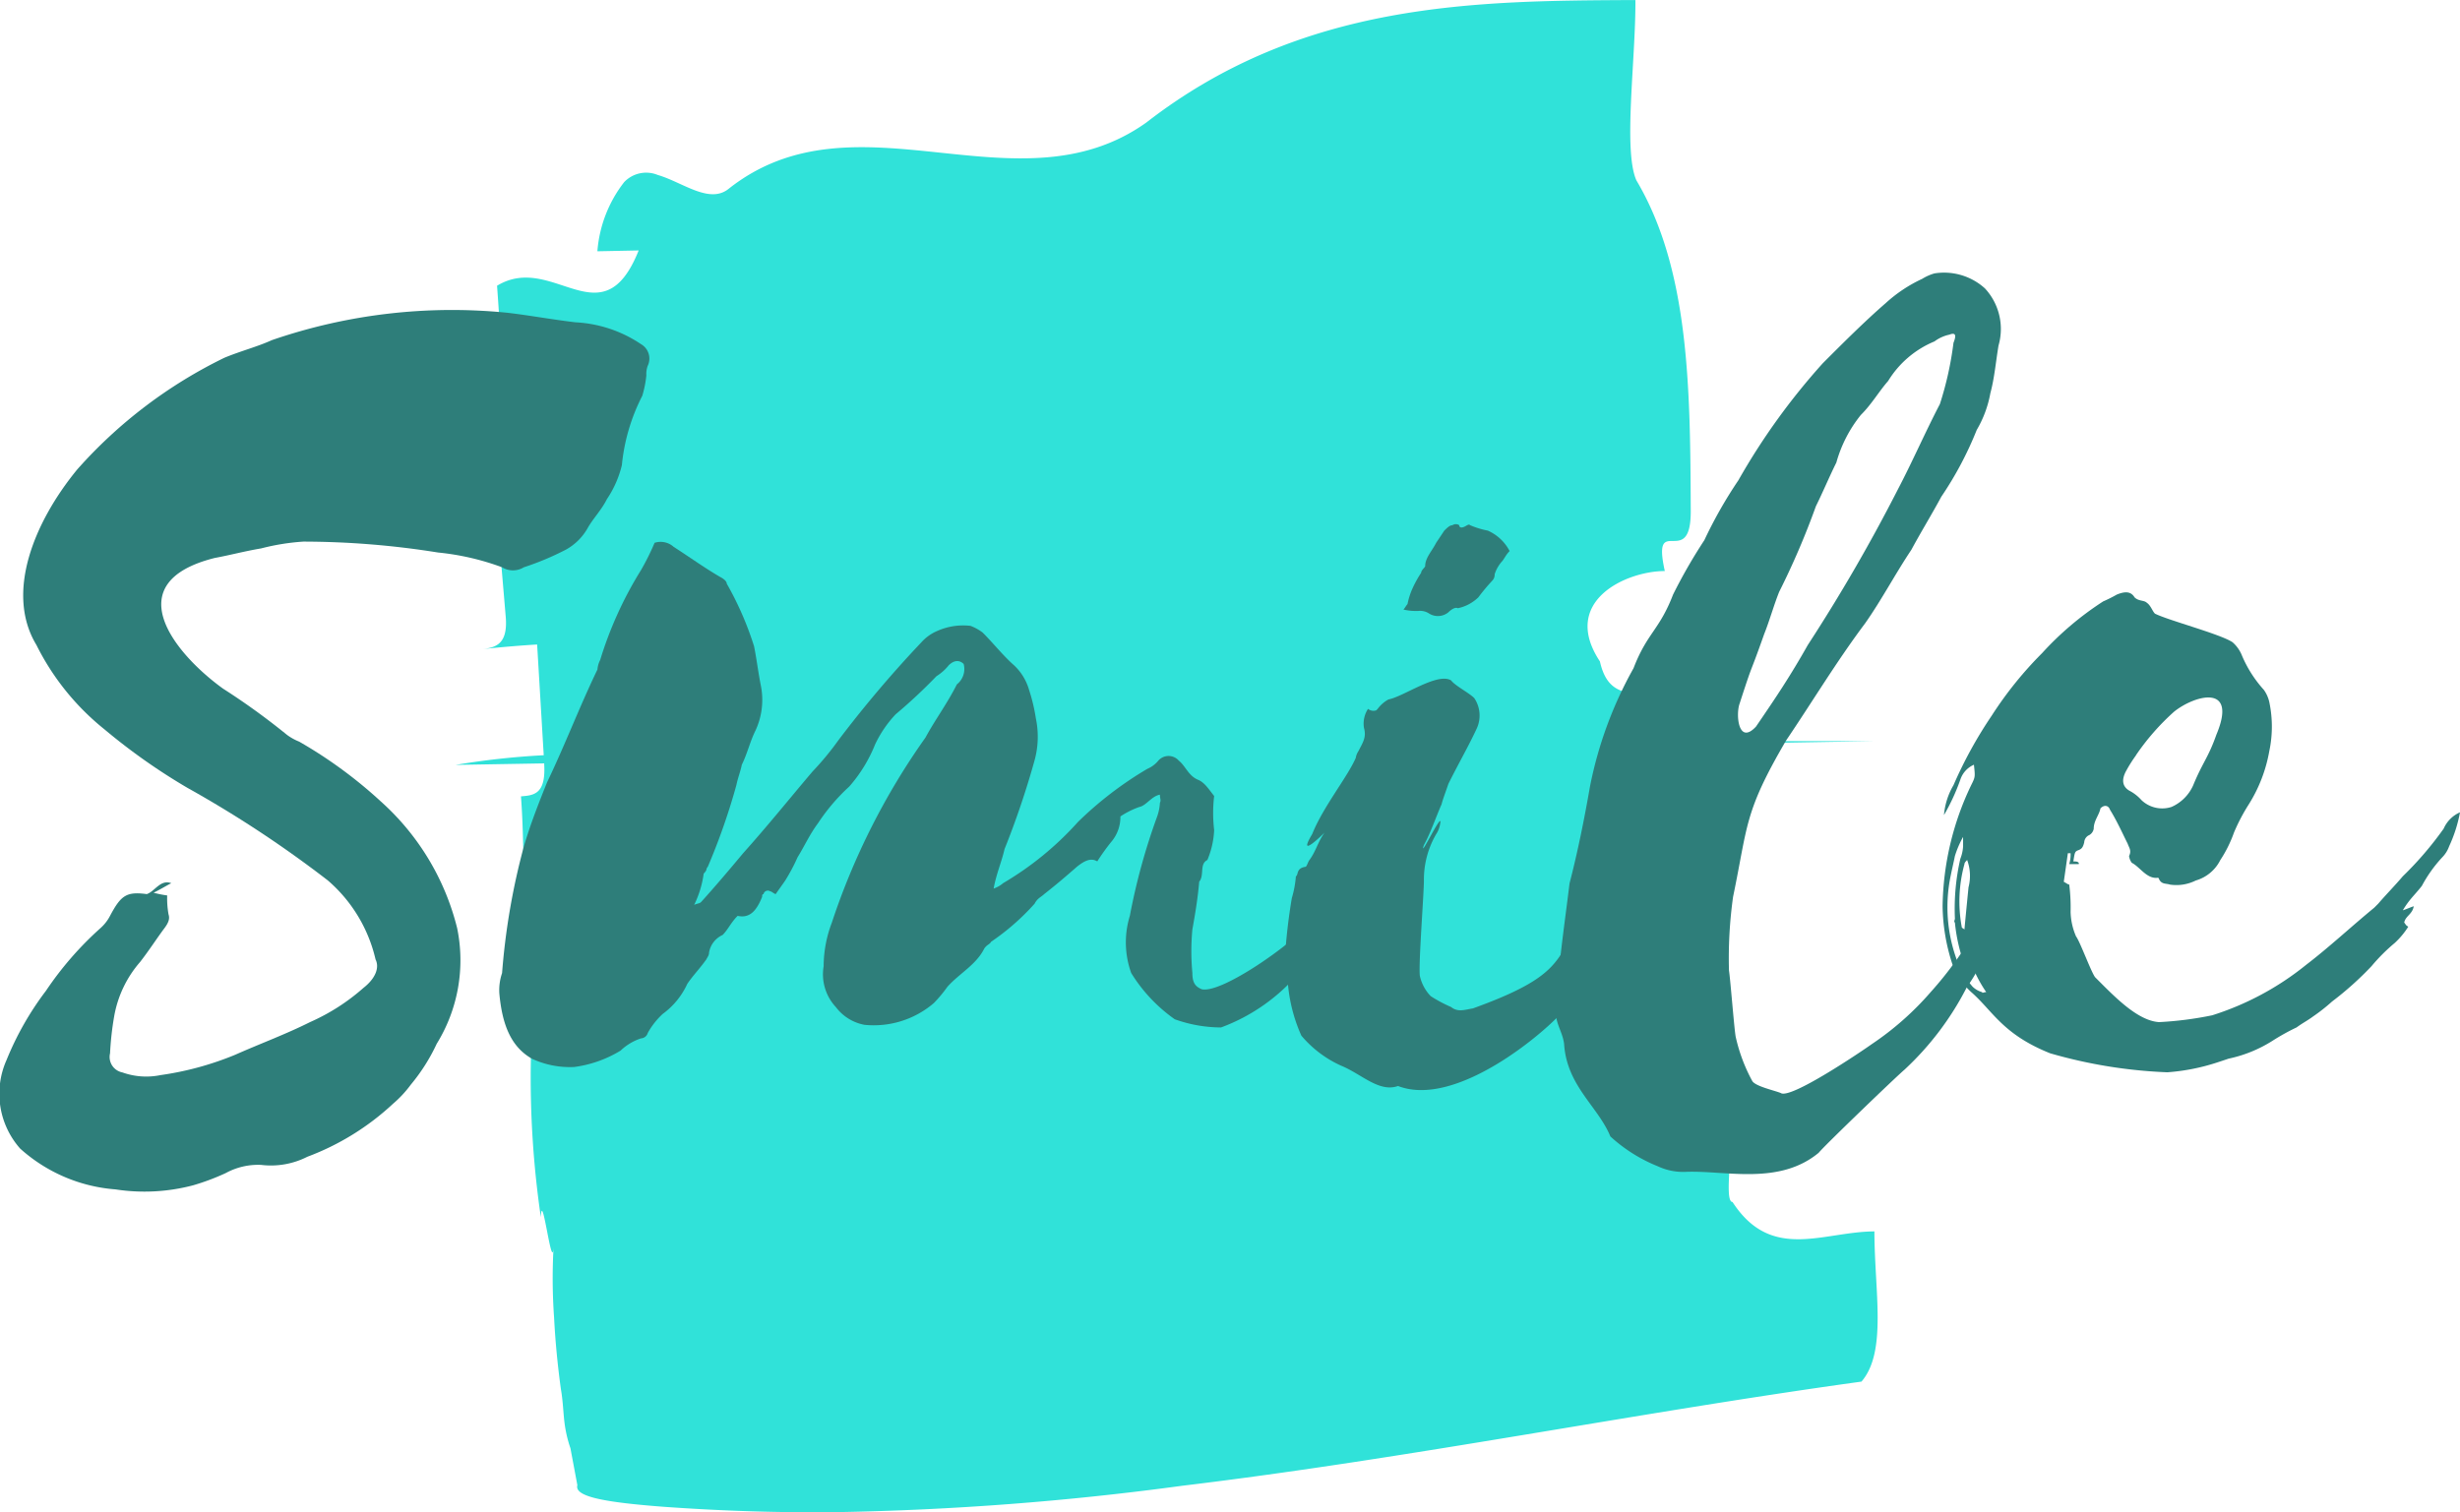 <svg xmlns="http://www.w3.org/2000/svg" width="117.003" height="71.952" viewBox="0 0 117.003 71.952">
  <g id="Сгруппировать_897" data-name="Сгруппировать 897" transform="translate(-488.7 -6072.869)">
    <path id="Контур_699" data-name="Контур 699" d="M138.146,108.31c-2.453.01-4.9,1.452-6.75-1.4-.615,0,.6-5.722-.029-8.584l-2.467.009c-.638-4.284.579-8.578-.06-12.868-.019-.12-.043-.215-.064-.324l9.37-.157q-4.7,0-9.4-.006c-.756-3.55-3.042-1.048-3.656-3.787-1.888-2.85,1.217-4.294,3.087-4.3-.637-2.858,1.247,0,1.234-2.865-.027-5.72-.045-11.442-2.585-15.72-.637-1.43-.032-5.721-.047-8.58-7.57.035-15.819.053-23.26,5.826-6.151,4.384-13.8-1.654-19.876,3.161-.92.729-2.187-.324-3.362-.664a1.443,1.443,0,0,0-1.6.34,6.121,6.121,0,0,0-1.273,3.289l1.963-.039c-1.726,4.328-4.074.06-6.735,1.679.207,2.856.292,4.28-.438,5.775,1.718-.154,3.989-1.668,5.372-.264l.1,4.285c-.651.732-1.513.4-2.441.082s-1.927-.612-2.666.167c.122,1.427.365,4.278.485,5.7s-.572,1.482-1.281,1.565c.713-.09,2.1-.206,2.775-.241.078,1.294.223,3.755.314,5.267a36.786,36.786,0,0,0-4.191.46l4.214-.072,0,.053c.082,1.432-.513,1.467-1.106,1.516.219,2.85-.014,5.744.605,7.123.493-.042,1-.074,1.536-.1-1.036.77-1.577,2.975-1.67,5.5a45.945,45.945,0,0,0,.475,7.5c.054-1.449.542,2.814.608,1.367a26.4,26.4,0,0,0,.022,3.418c.059,1.163.177,2.323.322,3.385.094.528.11,1.045.163,1.523a6.089,6.089,0,0,0,.293,1.3c.066.354.161.859.329,1.756-.153.539,1.259.813,4.138,1.029,2.807.2,5.474.282,8.225.251a139.878,139.878,0,0,0,16.406-1.254c10.805-1.3,21.61-3.48,32.306-4.955C138.758,114.027,138.149,111.171,138.146,108.31Z" transform="translate(439.705 6023.143)" fill="#30e2d9"/>
    <g id="Сгруппировать_478" data-name="Сгруппировать 478" transform="translate(488.699 6085.859)">
      <path id="Контур_700" data-name="Контур 700" d="M65.594,82.674a2.627,2.627,0,0,0,.583.324,21.514,21.514,0,0,1,3.886,2.849,11.937,11.937,0,0,1,3.626,6.023,7.556,7.556,0,0,1-.971,5.5,8.9,8.9,0,0,1-1.231,1.944,5.367,5.367,0,0,1-.842.906,12.278,12.278,0,0,1-4.079,2.526,3.822,3.822,0,0,1-2.2.388,3.209,3.209,0,0,0-1.683.389,11.023,11.023,0,0,1-1.555.583,9.07,9.07,0,0,1-3.692.193,7.64,7.64,0,0,1-4.532-1.942,3.934,3.934,0,0,1-.648-4.209,14.344,14.344,0,0,1,1.878-3.3,15.853,15.853,0,0,1,2.591-2.979,2.019,2.019,0,0,0,.454-.583c.517-.971.777-1.166,1.748-1.035.389-.131.648-.713,1.166-.519-.258.13-.453.259-.842.454a5.348,5.348,0,0,0,.647.129,4.264,4.264,0,0,0,.065.906c.065.2,0,.389-.194.648-.388.519-.712,1.036-1.166,1.619a5.33,5.33,0,0,0-1.229,2.591,14.377,14.377,0,0,0-.194,1.748.748.748,0,0,0,.582.906,3.371,3.371,0,0,0,1.814.13,14.636,14.636,0,0,0,3.562-.971c1.166-.519,2.4-.972,3.562-1.555a9.786,9.786,0,0,0,2.525-1.618c.583-.454.778-.971.583-1.36A7.051,7.051,0,0,0,67.538,89.6a53.933,53.933,0,0,0-6.67-4.4,28.79,28.79,0,0,1-3.951-2.785A11.991,11.991,0,0,1,53.679,78.4c-1.49-2.461-.13-5.828,1.942-8.354a22.522,22.522,0,0,1,6.994-5.31c.778-.324,1.555-.519,2.267-.842a26.322,26.322,0,0,1,11.2-1.3c1.1.13,2.138.325,3.238.454a6.124,6.124,0,0,1,3.109,1.036.792.792,0,0,1,.323,1.036,1.122,1.122,0,0,0-.064.454,5.138,5.138,0,0,1-.194.971,9.148,9.148,0,0,0-.971,3.3,4.958,4.958,0,0,1-.713,1.619c-.258.517-.647.906-.906,1.36a2.661,2.661,0,0,1-1.036,1.036,13.275,13.275,0,0,1-2.007.842.986.986,0,0,1-1.036,0A12.2,12.2,0,0,0,72.783,74a40.754,40.754,0,0,0-6.411-.519,10.8,10.8,0,0,0-2.008.324c-.777.13-1.489.323-2.2.453-4.662,1.166-1.942,4.533.389,6.217A32.905,32.905,0,0,1,65.594,82.674Z" transform="translate(-51.945 -60.704)" fill="#2e7e7a"/>
      <path id="Контур_701" data-name="Контур 701" d="M85.351,88.621a.21.21,0,0,0-.324.131c-.065,0-.065.064-.065.128-.259.648-.582,1.037-1.166.906-.324.324-.453.648-.712.908a1.128,1.128,0,0,0-.648.842c0,.13-.065.194-.13.324-.323.453-.647.777-.906,1.165a3.641,3.641,0,0,1-1.166,1.426,3.624,3.624,0,0,0-.712.906.355.355,0,0,1-.324.258,2.578,2.578,0,0,0-.971.583,5.659,5.659,0,0,1-2.2.778,4.279,4.279,0,0,1-2.007-.39C72.982,96,72.593,94.9,72.463,93.479a2.511,2.511,0,0,1,.13-.971,32.561,32.561,0,0,1,1.036-6.024c.323-1.1.712-2.072,1.1-3.043.842-1.749,1.555-3.627,2.4-5.375a1.2,1.2,0,0,1,.13-.454A18.072,18.072,0,0,1,79.2,73.338a11.819,11.819,0,0,0,.647-1.3.931.931,0,0,1,.908.194c.712.454,1.424.971,2.2,1.425.13.064.323.194.323.323a15.238,15.238,0,0,1,1.3,2.98c.13.647.194,1.229.324,1.878a3.455,3.455,0,0,1-.259,2.137c-.258.519-.388,1.1-.647,1.619-.065.323-.194.647-.259.971a30.631,30.631,0,0,1-1.36,3.886.226.226,0,0,0-.065.13s0,.064-.13.194a4.842,4.842,0,0,1-.453,1.489c.13-.065.259-.065.324-.13.647-.712,1.359-1.553,2.007-2.331,1.166-1.3,2.2-2.59,3.3-3.886a13.642,13.642,0,0,0,1.231-1.489,55.278,55.278,0,0,1,3.951-4.663,2.118,2.118,0,0,1,.712-.517,3.029,3.029,0,0,1,1.619-.259,2.308,2.308,0,0,1,.582.323c.517.519.971,1.1,1.49,1.555a2.569,2.569,0,0,1,.712,1.166,8.356,8.356,0,0,1,.324,1.36,4.234,4.234,0,0,1-.065,2.007,40.54,40.54,0,0,1-1.425,4.21c-.13.582-.389,1.166-.519,1.878a1.391,1.391,0,0,0,.454-.259,14.967,14.967,0,0,0,3.562-2.915,17.19,17.19,0,0,1,3.3-2.525,1.359,1.359,0,0,0,.519-.389.646.646,0,0,1,.971,0c.324.258.454.713.906.908.324.128.519.453.777.776a6.883,6.883,0,0,0,0,1.619,4.1,4.1,0,0,1-.323,1.425c-.389.194-.13.712-.389,1.036-.065.778-.194,1.553-.324,2.267a11.075,11.075,0,0,0,0,2.073c0,.453.13.647.454.776.971.2,4.339-2.2,4.987-3.043A25.938,25.938,0,0,0,113.91,85.9a1.7,1.7,0,0,1,.389-.843c.13.194.193.194.13.259-.2.972.13.389,0,1.49,0-.259-.324,1.1-.519.972-.13,0-.13.193-.259.323a22.337,22.337,0,0,0-1.1,2.137,1.221,1.221,0,0,1-.259.583,9.151,9.151,0,0,0-1.424,1.294c0,.194-.194.259-.324.324a8.9,8.9,0,0,1-3.756,2.656,6.572,6.572,0,0,1-2.2-.389,7.5,7.5,0,0,1-2.072-2.2,4.3,4.3,0,0,1-.065-2.722,30.093,30.093,0,0,1,1.3-4.728,2.287,2.287,0,0,0,.13-.647c.065-.13,0-.193,0-.388-.389.064-.648.517-.971.582a4.005,4.005,0,0,0-.908.453,1.823,1.823,0,0,1-.453,1.232,10.776,10.776,0,0,0-.648.906c-.324-.194-.647,0-.971.259-.519.453-.971.842-1.555,1.3-.13.128-.323.194-.453.453a11.28,11.28,0,0,1-2.072,1.814c-.065.128-.194.128-.324.323-.389.777-1.166,1.167-1.749,1.814a6.628,6.628,0,0,1-.647.777,4.389,4.389,0,0,1-3.3,1.036,2.208,2.208,0,0,1-1.36-.842,2.287,2.287,0,0,1-.583-1.944,5.865,5.865,0,0,1,.389-2.072A33.2,33.2,0,0,1,92.733,81.3c.454-.842,1.036-1.619,1.49-2.526a.93.93,0,0,0,.324-.971c-.194-.194-.454-.194-.713.065a2.345,2.345,0,0,1-.582.517A25.052,25.052,0,0,1,91.309,80.2a5.539,5.539,0,0,0-.972,1.425,6.953,6.953,0,0,1-1.229,2.007,9.244,9.244,0,0,0-1.49,1.749c-.389.517-.648,1.1-.971,1.618a8.958,8.958,0,0,1-.583,1.1c-.13.194-.324.453-.454.648C85.545,88.752,85.415,88.621,85.351,88.621Z" transform="translate(-48.712 -59.204)" fill="#2e7e7a"/>
      <path id="Контур_702" data-name="Контур 702" d="M109.081,80.125l.065-.065a1.593,1.593,0,0,1,.517-.453c.713-.131,2.331-1.3,2.98-.906.193.258.842.582,1.1.84a1.482,1.482,0,0,1,.13,1.425c-.388.842-.842,1.619-1.359,2.656-.13.388-.259.713-.324.971-.259.582-.519,1.36-.842,1.944-.259.777.906-1.684.777-1.036a1.238,1.238,0,0,1-.194.517,4.3,4.3,0,0,0-.582,2.2c0,.648-.259,3.951-.194,4.533a2,2,0,0,0,.517.971,6.606,6.606,0,0,0,.972.519c.323.259.647.128,1.036.065,5.375-1.942,3.432-2.656,6.54-5.958a10.085,10.085,0,0,0,1.619-2.656c0-.065,0-.065.193-.388.324.647-.388,1.554.519,1.748-1.36,2.461-2.331,6.023-4.533,7.317-.647.843-5.052,4.728-7.9,3.628-.906.323-1.749-.583-2.72-.972a5.35,5.35,0,0,1-1.878-1.424,7.616,7.616,0,0,1-.648-2.591,3.778,3.778,0,0,1-.13-1.166,27.6,27.6,0,0,1,.324-2.784,4.928,4.928,0,0,0,.194-1.037c.13-.065,0-.388.454-.453.064,0,.128-.259.193-.324.324-.454.389-.842.713-1.3,0,0-1.36,1.36-.583.065.519-1.3,1.684-2.72,2.072-3.627a.805.805,0,0,1,.13-.324c.194-.388.389-.647.259-1.1a1.283,1.283,0,0,1,.194-.906A.4.4,0,0,0,109.081,80.125Zm5.957-7.058a1.706,1.706,0,0,0-.323.581.421.421,0,0,1-.13.325,9.688,9.688,0,0,0-.647.777,1.993,1.993,0,0,1-.972.517c-.13-.065-.323.065-.453.194a.788.788,0,0,1-.906.065.781.781,0,0,0-.519-.13,2.646,2.646,0,0,1-.712-.065c.064-.065.129-.193.193-.259a3.51,3.51,0,0,1,.194-.647,5.3,5.3,0,0,1,.454-.842c0-.13.193-.259.193-.324,0-.389.324-.712.519-1.1l.389-.583c.13-.128.258-.258.388-.258a.289.289,0,0,1,.324,0c0,.13.13.13.259.065s.194-.13.259-.065a4.178,4.178,0,0,0,.842.258,2.149,2.149,0,0,1,1.036.972C115.232,72.741,115.168,72.936,115.038,73.067Z" transform="translate(-43.624 -59.321)" fill="#2e7e7a"/>
      <path id="Контур_703" data-name="Контур 703" d="M138.216,90.3c-.324.648-1.425,2.073-1.425,2.785a2.044,2.044,0,0,1-.388.324,2.325,2.325,0,0,0-.519.777,6.833,6.833,0,0,1-.454.713,14.108,14.108,0,0,1-2.979,3.95c-.388.324-3.821,3.627-4.079,3.951-1.879,1.555-4.4.842-6.282.906a2.836,2.836,0,0,1-1.36-.259,7.468,7.468,0,0,1-2.267-1.424c-.582-1.425-2.072-2.4-2.2-4.4-.065-.517-.324-.842-.389-1.36.065-2.072.389-4.144.648-6.281.388-1.49.712-3.108.971-4.6a18.974,18.974,0,0,1,2.072-5.634c.648-1.684,1.231-1.814,1.879-3.5a24.766,24.766,0,0,1,1.489-2.591,21.276,21.276,0,0,1,1.619-2.85,31.584,31.584,0,0,1,4.015-5.568c.971-.972,2.008-2.008,2.98-2.85a6.843,6.843,0,0,1,1.748-1.166,2.3,2.3,0,0,1,.583-.259,2.893,2.893,0,0,1,2.4.713,2.839,2.839,0,0,1,.647,2.719c-.13.777-.194,1.555-.388,2.267a5.3,5.3,0,0,1-.648,1.748,16.658,16.658,0,0,1-1.683,3.174c-.454.842-.972,1.684-1.425,2.526-.778,1.165-1.425,2.4-2.2,3.5-1.36,1.814-2.526,3.756-3.756,5.57-2.008,3.432-1.813,4.016-2.526,7.447a21.1,21.1,0,0,0-.194,3.5c.065.389.259,2.915.324,3.174a8.022,8.022,0,0,0,.777,2.072c.13.259,1.036.453,1.36.582.454.324,3.886-2.007,4.34-2.331a14.048,14.048,0,0,0,2.784-2.46,17.288,17.288,0,0,0,2.267-3.174c1.166-1.553,1.555-2.85,2.785-4.533C139.641,87.32,139.122,88.681,138.216,90.3ZM127.854,78.643a81.392,81.392,0,0,0,4.274-7.383c.713-1.36,1.3-2.719,2.008-4.079a15.759,15.759,0,0,0,.647-2.915c.13-.324.13-.517-.194-.388a1.817,1.817,0,0,0-.712.323,4.666,4.666,0,0,0-2.2,1.878c-.454.519-.777,1.1-1.3,1.619a6.291,6.291,0,0,0-1.166,2.268c-.324.647-.648,1.424-.971,2.072a36.859,36.859,0,0,1-1.749,4.079c-.259.648-.453,1.36-.712,2.007-.777,2.2-.454,1.1-1.166,3.3-.194.519-.065,2.007.777,1.1C126.364,81.1,127.013,80.132,127.854,78.643Z" transform="translate(-41.87 -60.947)" fill="#2e7e7a"/>
      <path id="Контур_704" data-name="Контур 704" d="M138.949,85.317a.431.431,0,0,1-.259.324.406.406,0,0,0-.193.324c-.065.258-.13.324-.324.388-.13.065-.13.13-.194.519.13,0,.194,0,.259.065V87h-.454a1.611,1.611,0,0,0,.065-.519h-.13l-.194,1.36c.13.065.194.13.259.13a8.671,8.671,0,0,1,.065,1.3,3.1,3.1,0,0,0,.259,1.166c.194.259.712,1.683.906,1.942.906.906,2.007,2.072,3.044,2.137a16.669,16.669,0,0,0,2.525-.324,13.622,13.622,0,0,0,4.468-2.4c1.1-.842,2.137-1.813,3.239-2.719l.193-.194c.389-.453.778-.842,1.166-1.3a16.29,16.29,0,0,0,1.944-2.267,1.51,1.51,0,0,1,.777-.777,6.78,6.78,0,0,1-.517,1.618,1.427,1.427,0,0,1-.324.519,6.486,6.486,0,0,0-.971,1.36c-.194.258-.454.517-.648.777a3.842,3.842,0,0,0-.259.389c.194-.065.324-.13.519-.194-.065.388-.389.453-.454.777.065.066.065.13.194.194a3.756,3.756,0,0,1-.647.778,8.742,8.742,0,0,0-1.1,1.1,15.2,15.2,0,0,1-1.879,1.684,8.586,8.586,0,0,1-.906.713c-.259.193-.517.323-.777.517a10.476,10.476,0,0,0-1.166.648,6.356,6.356,0,0,1-2.072.84q-.292.1-.583.194a9.873,9.873,0,0,1-2.331.454A23.243,23.243,0,0,1,136.877,96c-2.267-.908-2.72-2.007-3.756-2.914a3.37,3.37,0,0,1-.906-1.36,9.2,9.2,0,0,1-.454-2.72,13.7,13.7,0,0,1,1.36-5.764c.194-.389.194-.389.13-.971a1.173,1.173,0,0,0-.647.713,9.835,9.835,0,0,1-.778,1.683,3.358,3.358,0,0,1,.454-1.425,20.361,20.361,0,0,1,1.813-3.3,17.933,17.933,0,0,1,2.4-2.98A14.691,14.691,0,0,1,139.4,74.5a6.335,6.335,0,0,0,.647-.324c.324-.13.648-.194.843.13.193.194.453.13.582.258.194.131.259.389.389.519.647.324,3.108.971,3.69,1.36a1.655,1.655,0,0,1,.454.648,5.8,5.8,0,0,0,1.036,1.618,1.6,1.6,0,0,1,.259.582,5.648,5.648,0,0,1,0,2.331,7.072,7.072,0,0,1-.971,2.526,9,9,0,0,0-.713,1.36,5.989,5.989,0,0,1-.647,1.3,1.892,1.892,0,0,1-1.166.971,2.067,2.067,0,0,1-1.231.194c-.194-.065-.388,0-.517-.259a.064.064,0,0,0-.066-.065c-.517.065-.842-.517-1.229-.712a.685.685,0,0,1-.13-.324c.13-.259,0-.389-.065-.582-.259-.519-.519-1.1-.842-1.619-.066-.194-.259-.259-.454-.065C139.208,84.67,138.949,84.928,138.949,85.317ZM132.8,91.145c.066.194.13.324.194.519,0,.193.194.323.065.582-.065-.064-.13-.064-.13-.13a8.231,8.231,0,0,1-.582-2.331c-.065-.065,0-.13,0-.193a10.619,10.619,0,0,1,.259-2.85,1.927,1.927,0,0,0,.13-.583v-.453a4.7,4.7,0,0,0-.389.906c-.065.324-.13.583-.194.906a7.305,7.305,0,0,0,.517,4.6,4.947,4.947,0,0,0,.519.713,1.068,1.068,0,0,0,.454.259c0,.065.065,0,.194,0a6.534,6.534,0,0,1-.519-.906c-.194-.39-.194-.778-.389-1.1A.231.231,0,0,0,132.8,91.145Zm0-4.144a6.691,6.691,0,0,0-.13,2.979c0,.065.066.065.13.13.066-.713.13-1.36.194-2.007a2.186,2.186,0,0,0-.065-1.3C132.862,86.872,132.8,86.936,132.8,87Zm4.6,1.619v0Zm3.562-6.8a6.694,6.694,0,0,0-.453.712c-.259.454-.194.777.13.971a2.025,2.025,0,0,1,.582.453,1.432,1.432,0,0,0,1.425.324,2.016,2.016,0,0,0,1.036-1.036c.454-1.1.712-1.3,1.1-2.4,1.036-2.461-1.036-1.878-2.007-1.1A11.256,11.256,0,0,0,140.956,81.821Z" transform="translate(-39.366 -58.879)" fill="#2e7e7a"/>
    </g>
  </g>
</svg>
